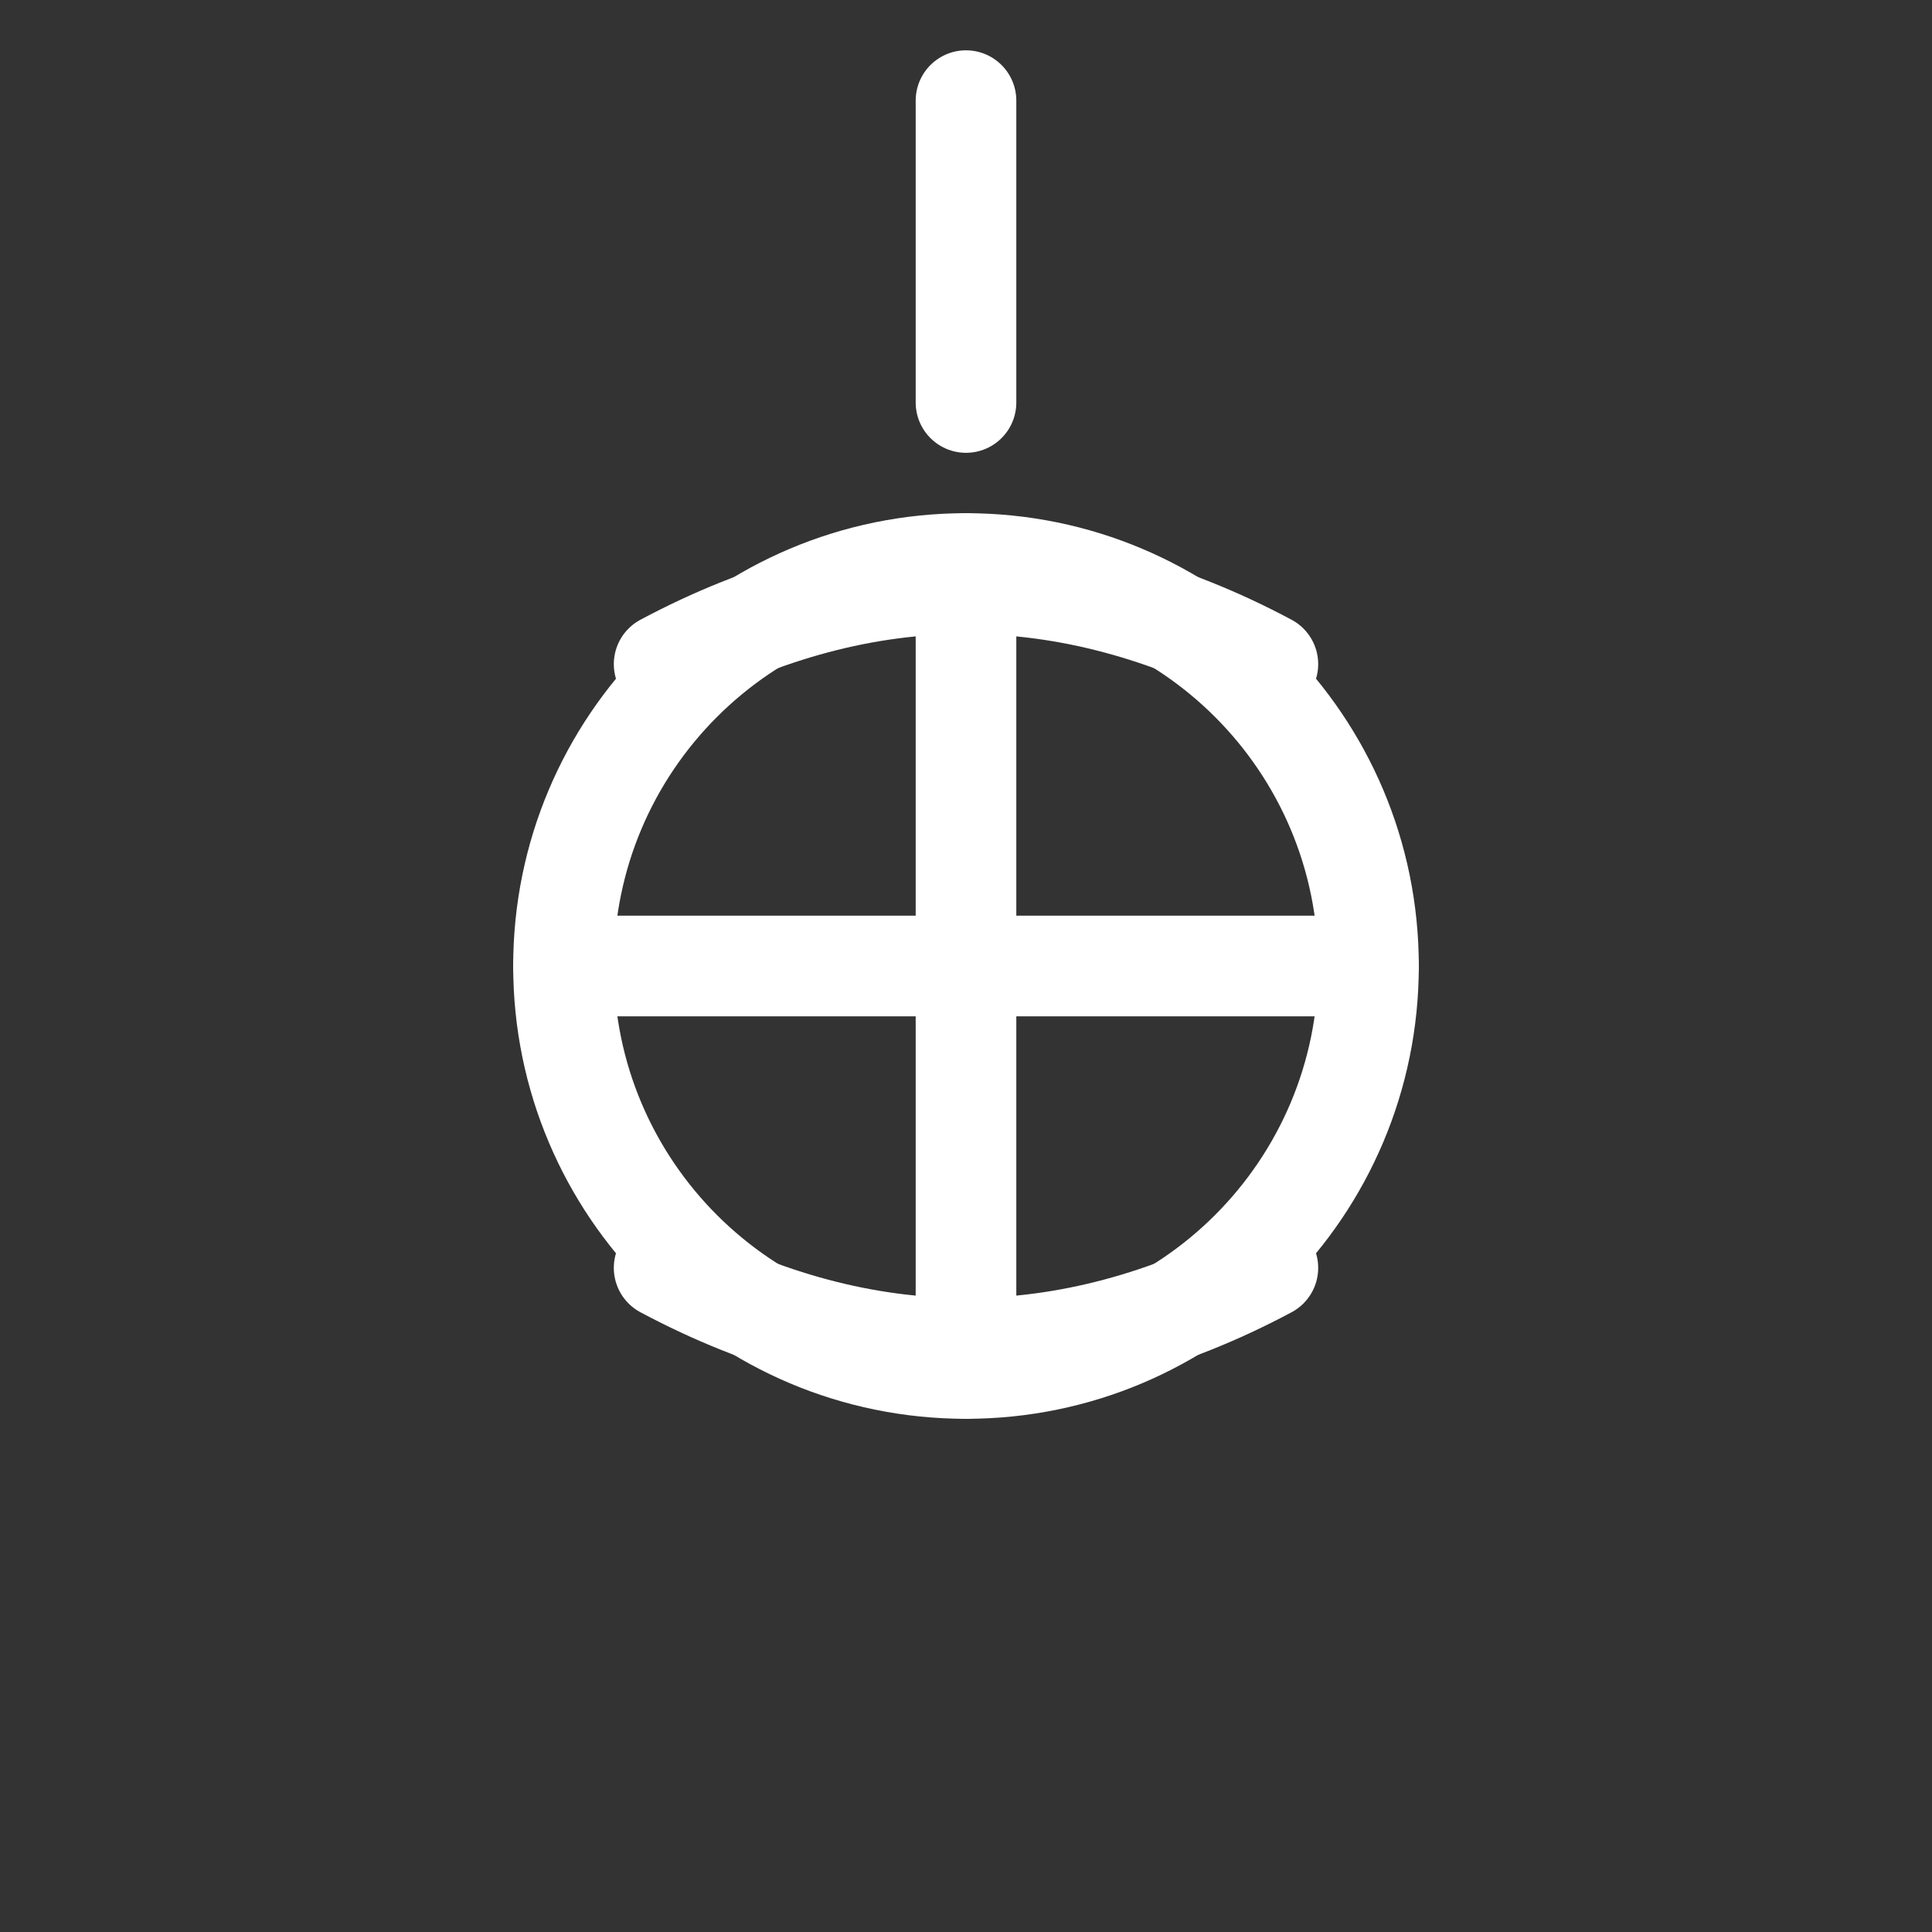 <svg width="96" height="96" viewBox="0 0 96 96" fill="none" xmlns="http://www.w3.org/2000/svg">
<rect x="0" y="0" width="96" height="96" fill="#333333" stroke="none"/>
<path d="M48 5V20" stroke="white" stroke-width="5" stroke-linecap="round" stroke-linejoin="round"/>
<path d="M48 68C59.046 68 68 59.046 68 48C68 36.954 59.046 28 48 28C36.954 28 28 36.954 28 48C28 59.046 36.954 68 48 68Z" stroke="white" stroke-width="5" stroke-linecap="round" stroke-linejoin="round"/>
<path d="M28 48H68" stroke="white" stroke-width="5" stroke-linecap="round" stroke-linejoin="round"/>
<path d="M48 28V68" stroke="white" stroke-width="5" stroke-linecap="round" stroke-linejoin="round"/>
<path d="M33 33C43 27.667 53 27.667 63 33" stroke="white" stroke-width="5" stroke-linecap="round" stroke-linejoin="round"/>
<path d="M33 63C43 68.333 53 68.333 63 63" stroke="white" stroke-width="5" stroke-linecap="round" stroke-linejoin="round"/>
</svg>
